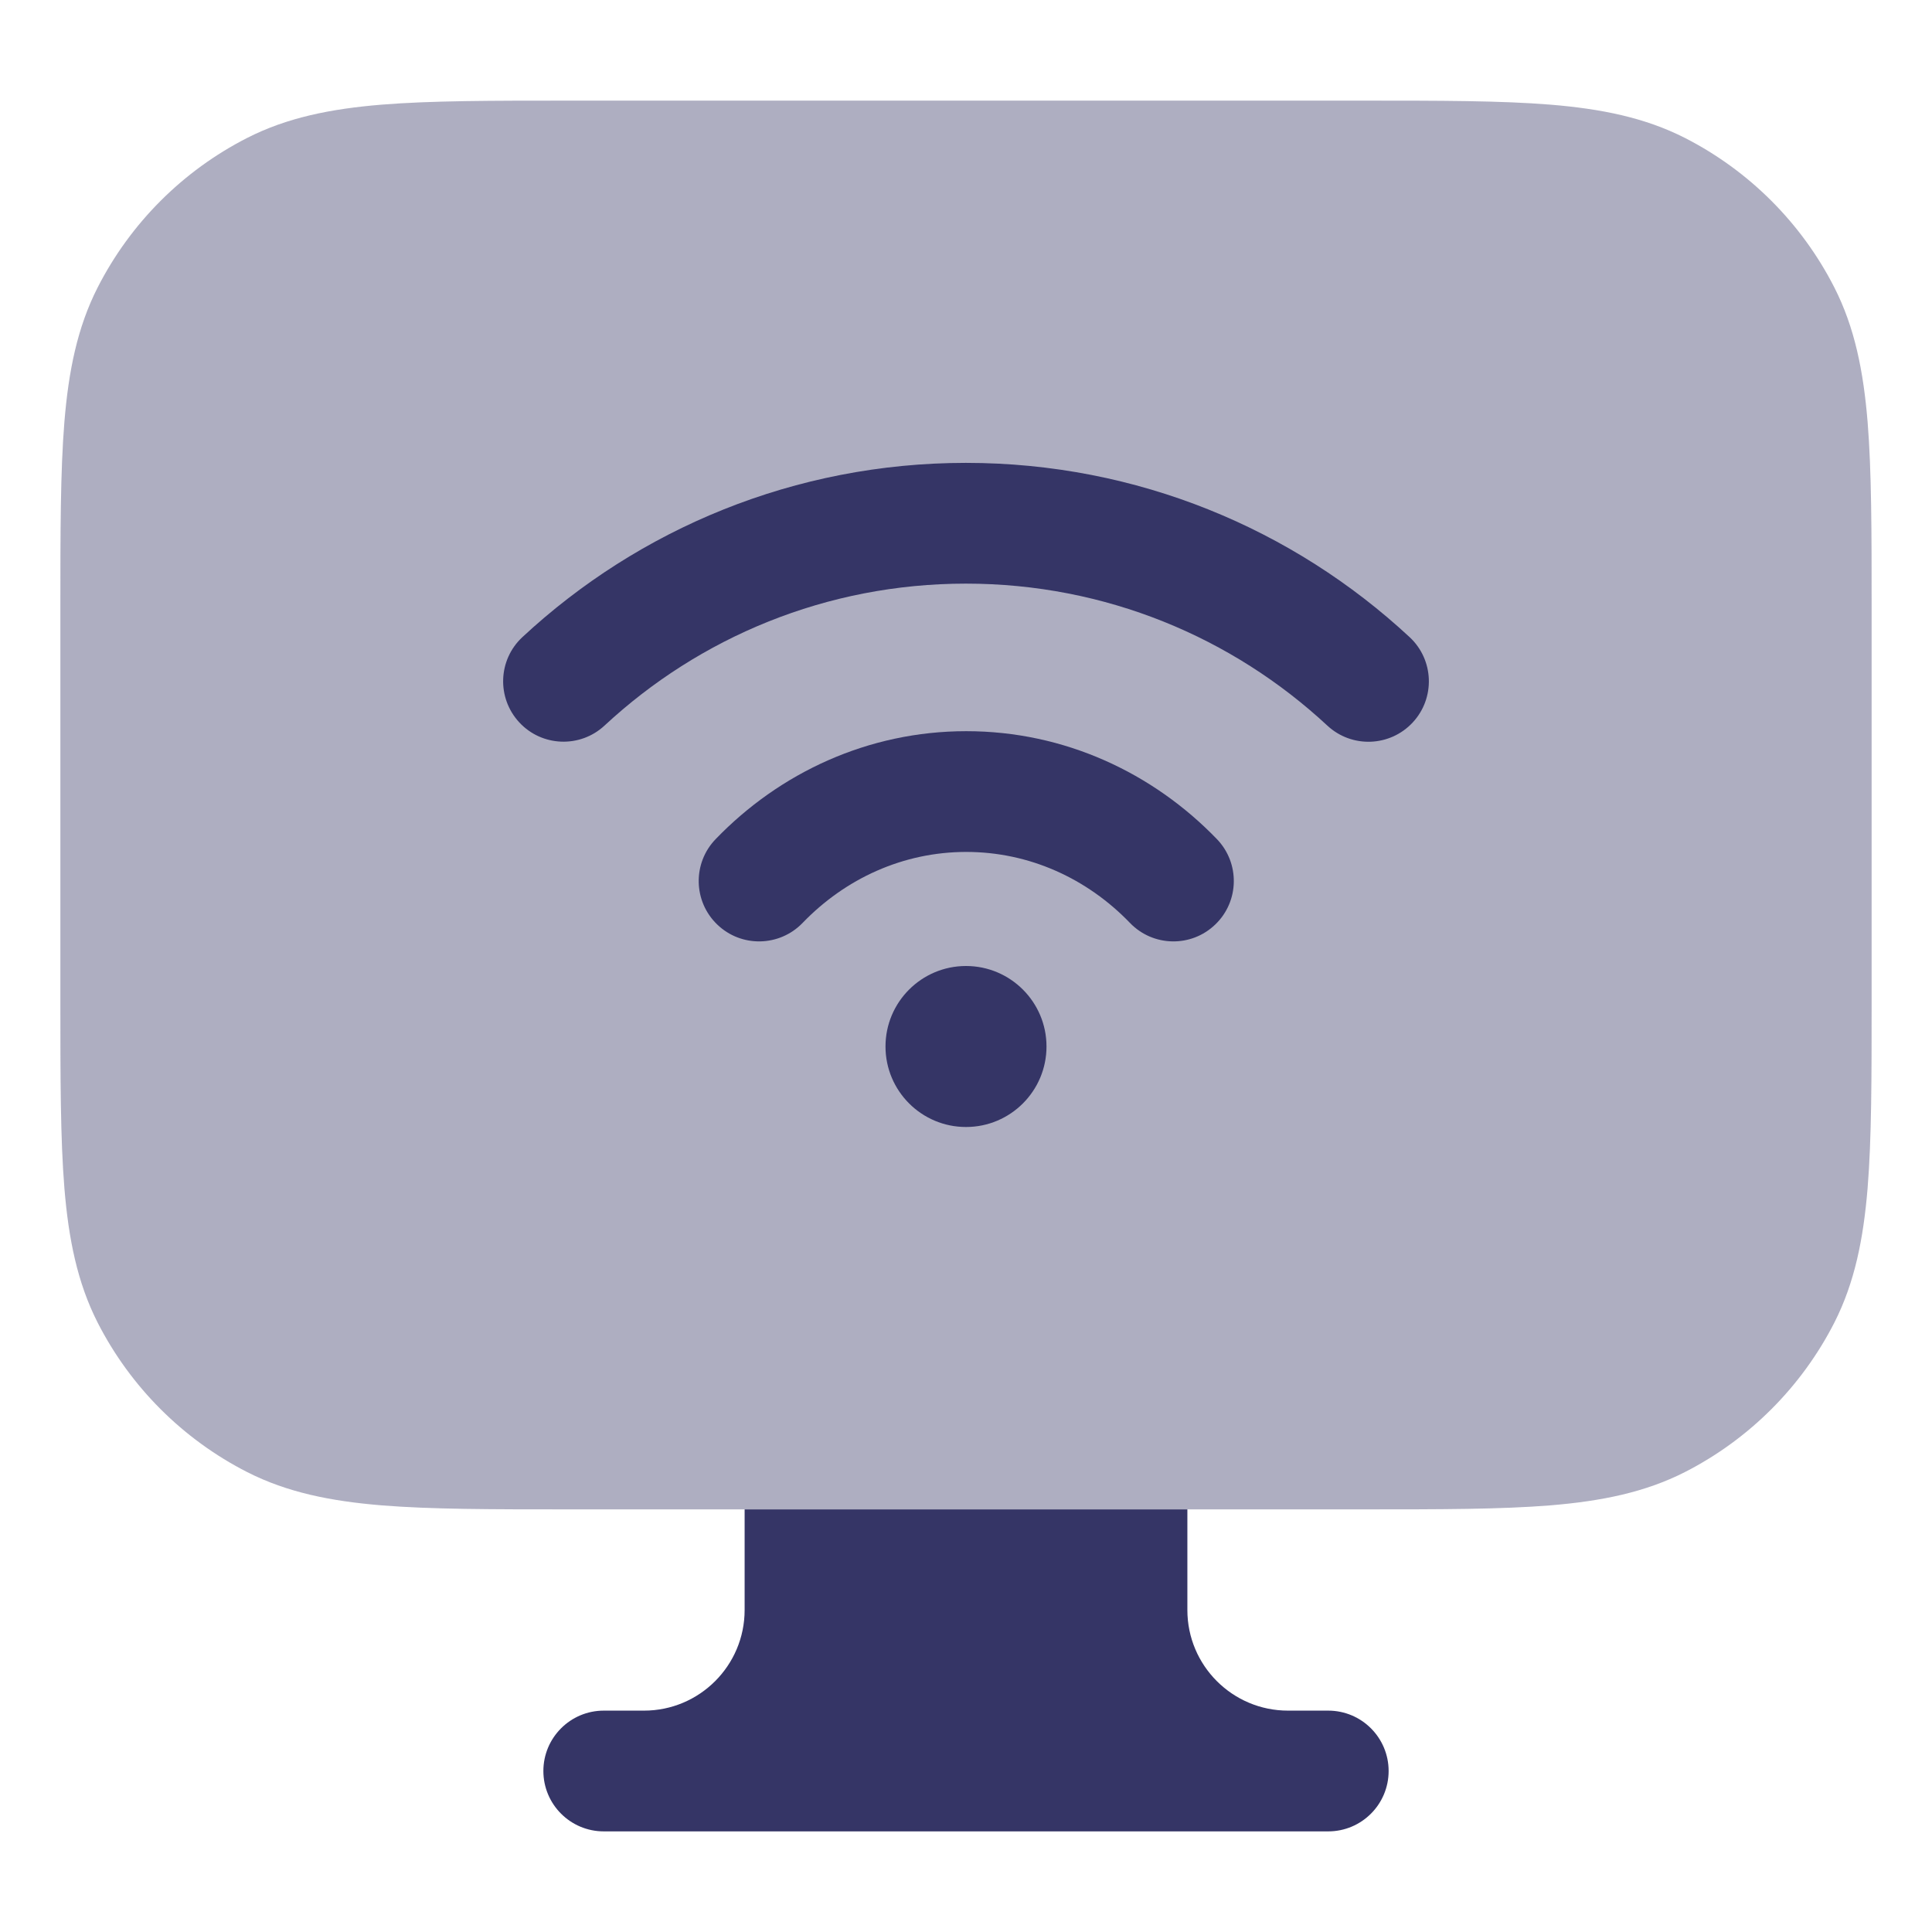 <svg width="24" height="24" viewBox="0 0 24 24" fill="none" xmlns="http://www.w3.org/2000/svg">
<path opacity="0.4" d="M16.933 1.25H7.067C6.115 1.25 5.354 1.25 4.74 1.3C4.11 1.352 3.568 1.46 3.071 1.713C2.271 2.121 1.621 2.771 1.213 3.571C0.96 4.068 0.852 4.61 0.8 5.24C0.75 5.854 0.75 6.615 0.75 7.567V12.433C0.75 13.385 0.75 14.146 0.8 14.76C0.852 15.39 0.96 15.932 1.213 16.43C1.621 17.229 2.271 17.879 3.071 18.287C3.568 18.54 4.11 18.648 4.74 18.7C5.354 18.75 6.115 18.75 7.067 18.75H16.933C17.885 18.75 18.646 18.75 19.26 18.7C19.89 18.648 20.432 18.54 20.93 18.287C21.729 17.879 22.379 17.229 22.787 16.43C23.04 15.932 23.148 15.39 23.2 14.76C23.25 14.146 23.25 13.385 23.25 12.433V7.567C23.25 6.615 23.25 5.854 23.2 5.24C23.148 4.61 23.04 4.068 22.787 3.571C22.379 2.771 21.729 2.121 20.93 1.713C20.432 1.46 19.89 1.352 19.26 1.3C18.646 1.25 17.885 1.25 16.933 1.25Z" fill="#353566"/>
<path d="M7.51 9.013C8.689 7.918 10.265 7.25 11.999 7.25C13.734 7.25 15.311 7.919 16.489 9.014C16.793 9.296 17.267 9.278 17.549 8.975C17.831 8.672 17.814 8.197 17.511 7.915C16.066 6.572 14.128 5.75 11.999 5.75C9.872 5.75 7.934 6.572 6.49 7.914C6.186 8.196 6.169 8.67 6.451 8.974C6.732 9.277 7.207 9.295 7.51 9.013Z" fill="#353566"/>
<path d="M9.25 20V18.75H14.75V20C14.75 20.69 15.31 21.25 16 21.25H16.5C16.914 21.25 17.25 21.586 17.25 22C17.25 22.414 16.914 22.75 16.5 22.75H7.5C7.086 22.75 6.75 22.414 6.75 22C6.75 21.586 7.086 21.25 7.5 21.25H8C8.69 21.25 9.25 20.69 9.25 20Z" fill="#353566"/>
<path d="M12.003 10.583C11.219 10.583 10.501 10.914 9.97 11.465C9.682 11.763 9.207 11.772 8.909 11.484C8.611 11.197 8.602 10.722 8.89 10.424C9.683 9.601 10.783 9.083 12.003 9.083C13.224 9.083 14.323 9.601 15.117 10.424C15.404 10.722 15.396 11.197 15.097 11.484C14.799 11.772 14.324 11.763 14.037 11.465C13.506 10.914 12.788 10.583 12.003 10.583Z" fill="#353566"/>
<path d="M12 12C11.448 12 11 12.448 11 13C11 13.552 11.448 14 12 14C12.552 14 13 13.552 13 13C13 12.448 12.552 12 12 12Z" fill="#353566"/>
</svg>
